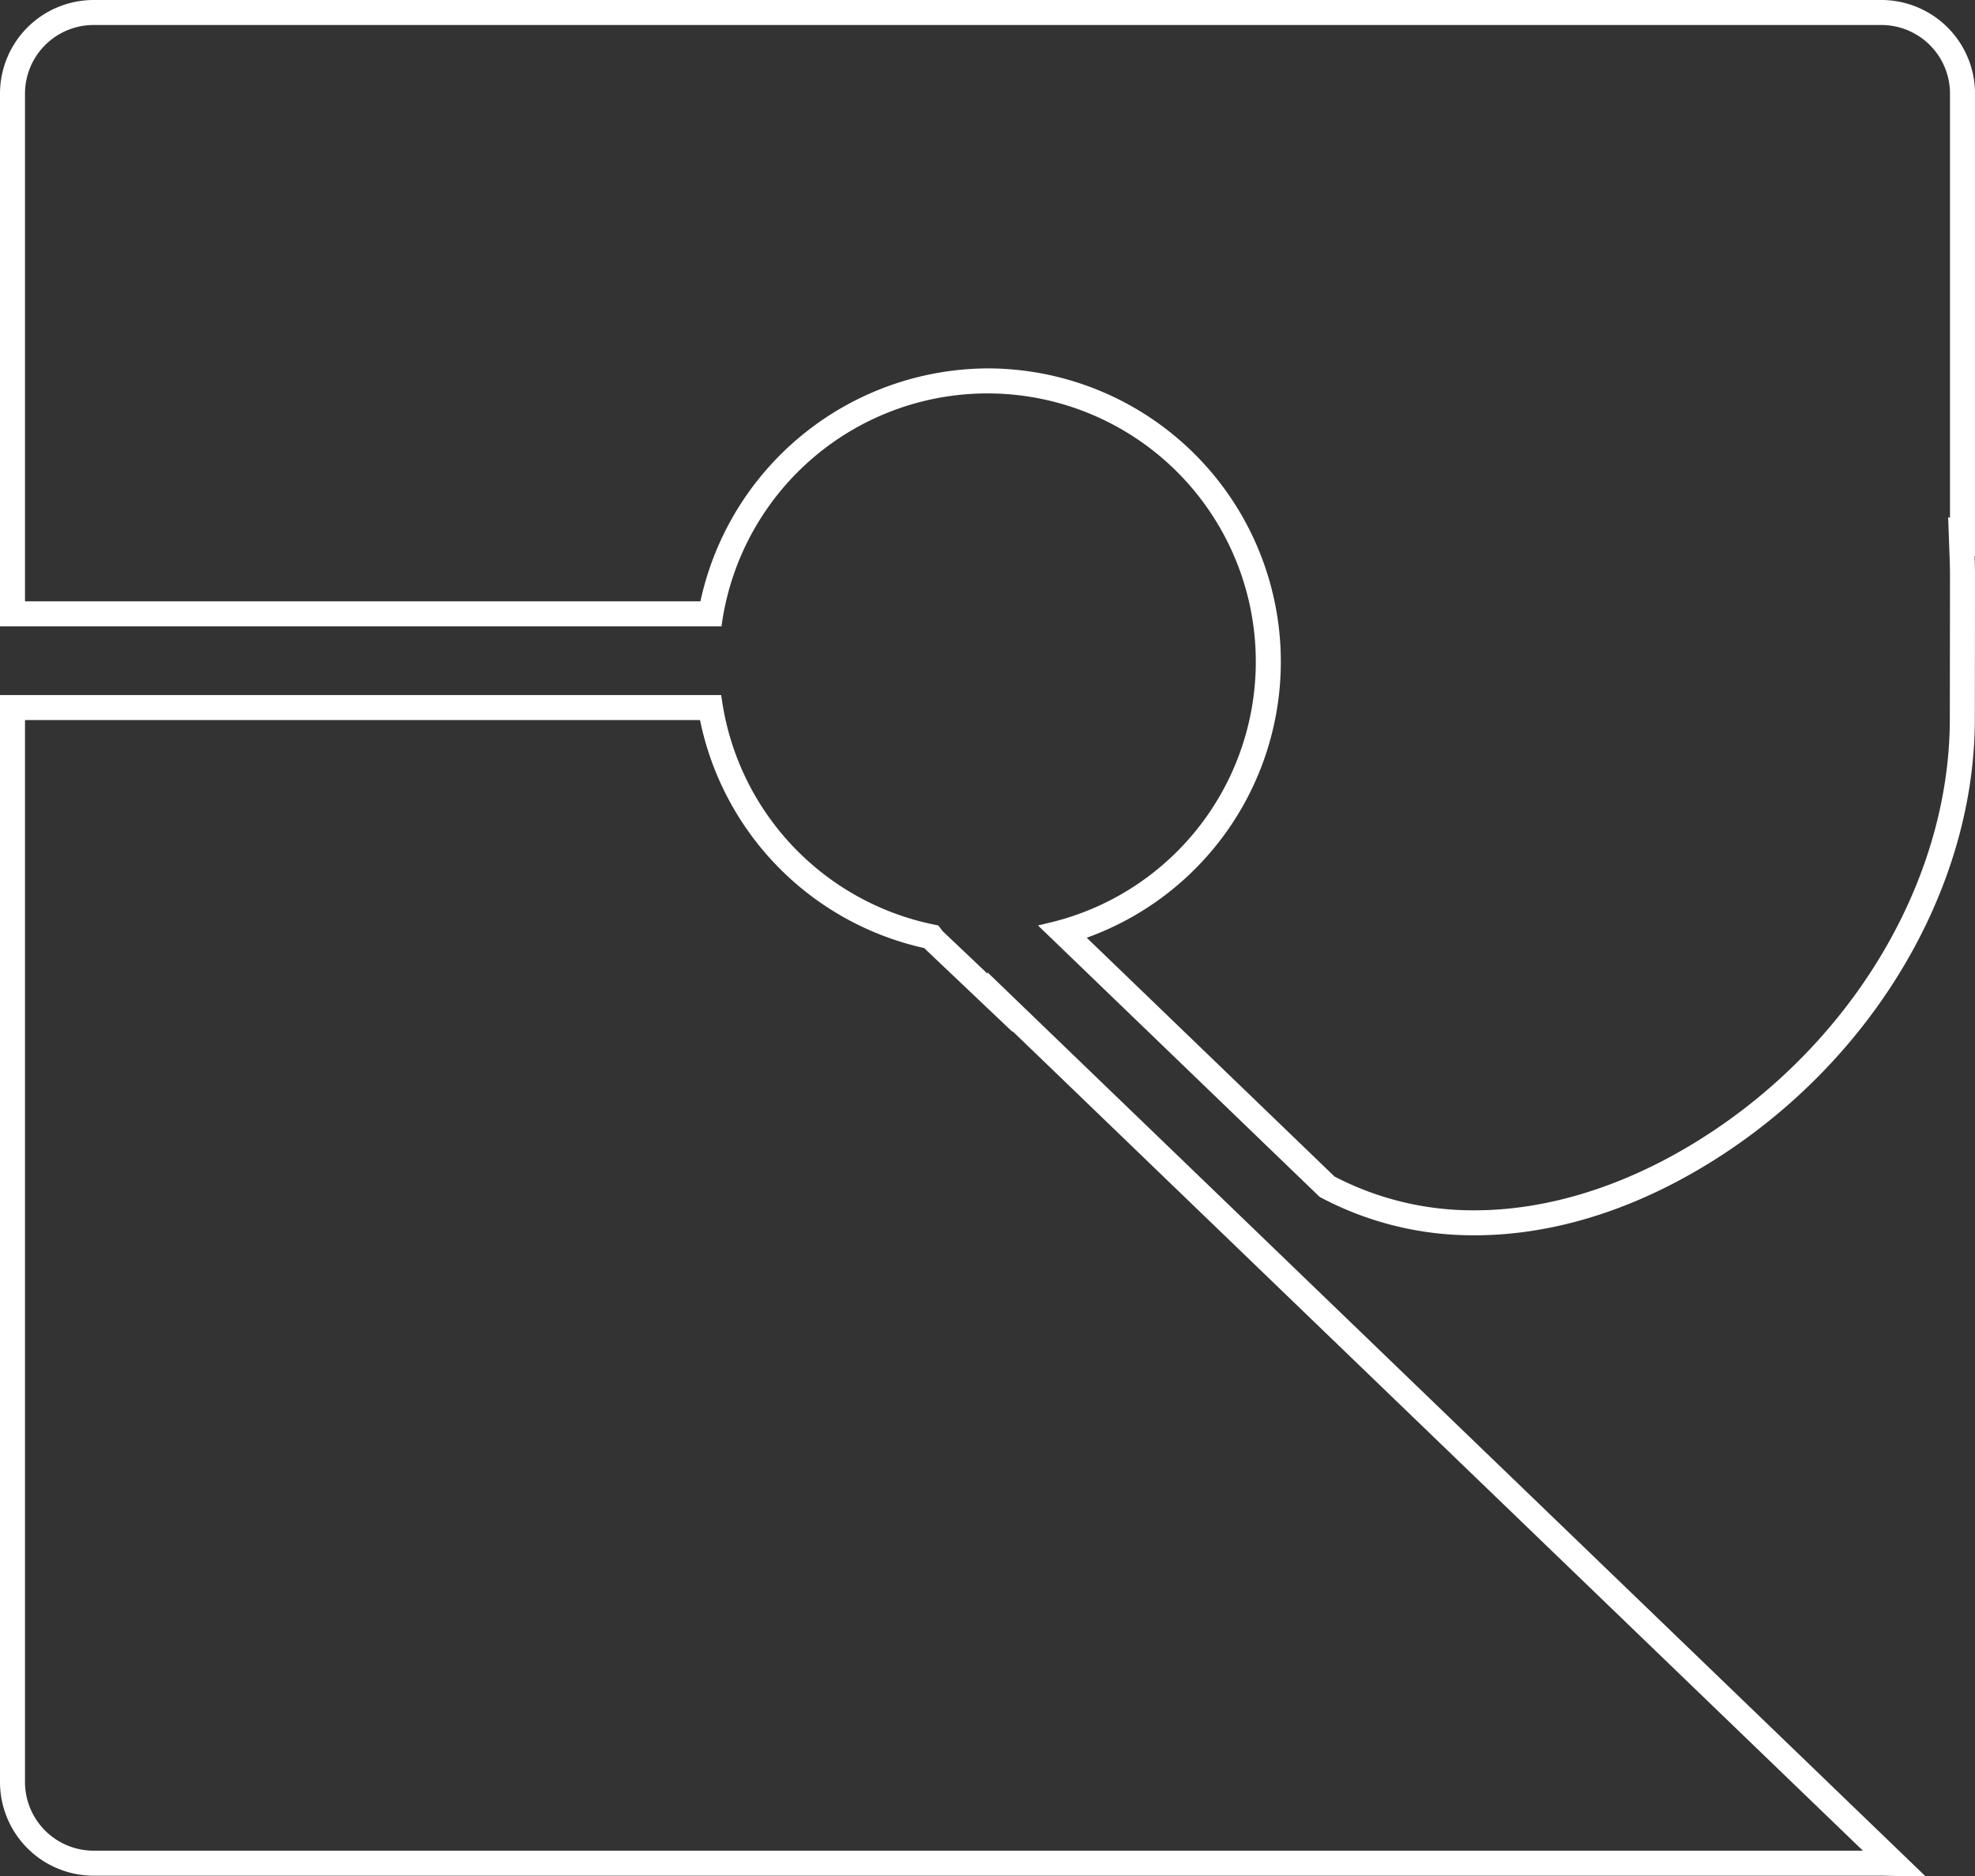 <svg xmlns="http://www.w3.org/2000/svg" width="111.452mm" height="105.893mm" viewBox="0 0 315.928 300.17">
  <rect x="0" y="0" width="315.928" height="300.17" fill="#333333" stroke="none"/>
  <title>R-OUTLINE</title>
  <g>
    <path d="M300.957,4a10.983,10.983,0,0,1,10.971,10.971V82.858l-.294-.127.229,6.336c.044,1.236.065,2.26.065,3.218L311.9,115.1c-.038,26.56-16.559,53.443-42.089,68.486-11.15,6.571-22.867,10.044-33.884,10.044a47.866,47.866,0,0,1-22.457-5.407l-39.63-38.2a46.927,46.927,0,0,0-15.874-91.085A47.229,47.229,0,0,0,112.043,96.2H4V14.971A10.983,10.983,0,0,1,14.971,4H300.957m0-4H14.971A14.988,14.988,0,0,0,0,14.971V100.2H115.408l.125-.824a42.921,42.921,0,1,1,52.407,48.23l-1.9.453L211.1,191.49a51.96,51.96,0,0,0,24.829,6.137c11.65,0,23.967-3.556,35.915-10.6,26.724-15.748,44.018-43.982,44.058-71.927l.03-22.813c0-1.128-.028-2.249-.068-3.367l.068.029V14.971A14.988,14.988,0,0,0,300.957,0Z" fill="#fff"/>
    <path d="M111.978,115.2a47.014,47.014,0,0,0,35.85,36.474l.2.19,7.182,6.815,6.753,6.407v-.118L298,296.081H14.971A10.981,10.981,0,0,1,4,285.115V115.2H111.978m3.381-4H0V285.115a14.985,14.985,0,0,0,14.971,14.966H300.957c.234,0,.725.012,1.348.027,1.118.026,2.643.062,3.9.062h.162l1.638,0L157.964,155.557v.22l-7.182-6.815c-.114-.154-.233-.311-.352-.465l-.345-.443-.551-.109A42.98,42.98,0,0,1,115.543,112.4l-.184-1.2Z" fill="#fff"/>
  </g>
</svg>
